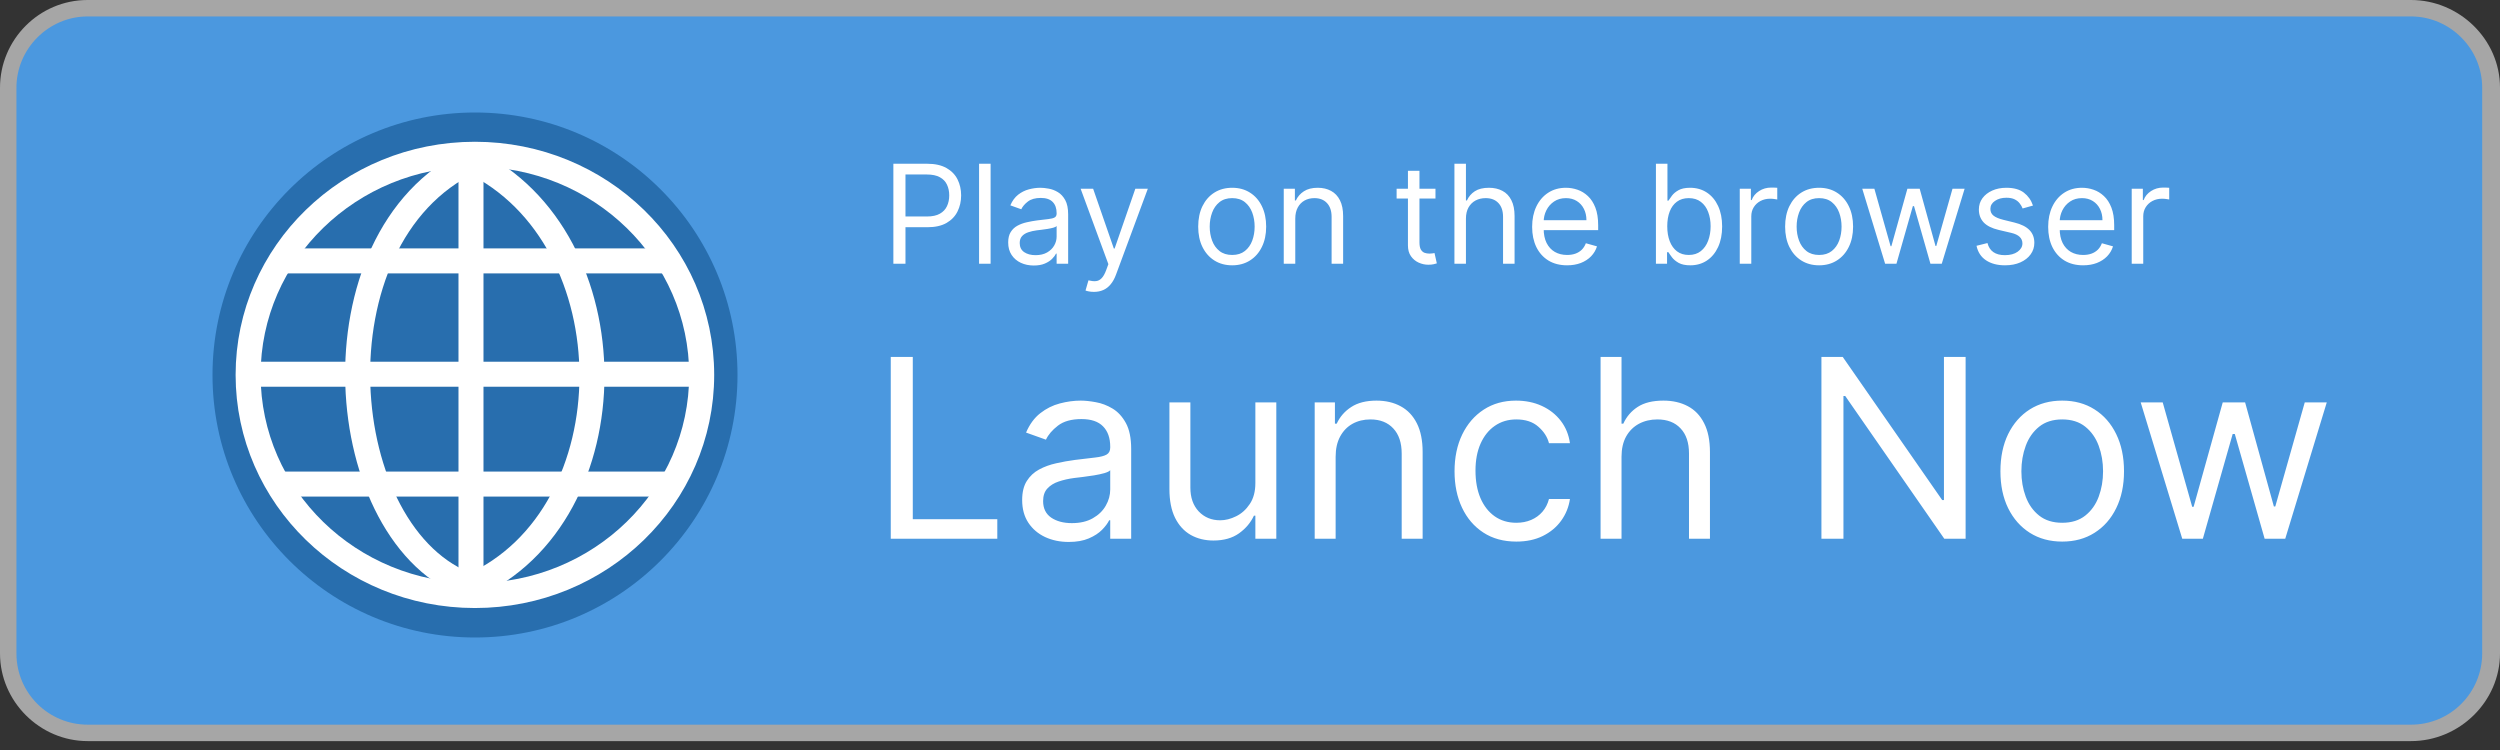 <svg width="200" height="60" viewBox="0 0 200 60" fill="none" xmlns="http://www.w3.org/2000/svg">
<rect x="0" y="0" width="200" height="60" fill="#333333" stroke="none"/>
<path d="M192.877 59.288H7.014C3.178 59.288 0 56.11 0 52.274V7.014C0 3.178 3.123 0 7.014 0H192.877C196.712 0 200 3.123 200 7.014V52.274C200 56.11 196.767 59.288 192.877 59.288Z" fill="#A6A6A6"/>
<path d="M198.575 52.274C198.575 55.397 196.055 57.973 192.877 57.973H7.014C3.89 57.973 1.315 55.452 1.315 52.274V7.014C1.315 3.89 3.89 1.315 7.014 1.315H192.877C196 1.315 198.575 3.89 198.575 7.014V52.274Z" fill="#4B98DF"/>
<path d="M59 30C59 41.598 49.598 51 38 51C26.402 51 17 41.598 17 30C17 18.402 26.402 9 38 9C49.598 9 59 18.402 59 30Z" fill="#286EAE"/>
<path d="M56.135 29.991C56.135 39.739 48.013 47.642 37.992 47.642C27.973 47.642 19.849 39.739 19.849 29.991C19.849 20.243 27.972 12.341 37.992 12.341C48.012 12.341 56.135 20.243 56.135 29.991Z" stroke="white" stroke-width="2" stroke-linecap="round"/>
<path d="M22.831 20.872H53.914" stroke="white" stroke-width="2"/>
<path d="M22.461 38.726H54.285" stroke="white" stroke-width="2"/>
<path d="M20.61 29.938H55.395" stroke="white" stroke-width="2"/>
<path d="M37.679 46.914V12.87" stroke="white" stroke-width="2"/>
<path d="M37.679 46.914C26.531 43.074 24.681 19.021 37.679 12.87" stroke="white" stroke-width="2"/>
<path d="M37.679 46.914C50.584 41.224 50.584 19.021 37.679 12.87" stroke="white" stroke-width="2"/>
<path d="M71.261 43.1V28.555H73.023V41.538H79.784V43.1H71.261ZM85.494 43.356C84.803 43.356 84.176 43.225 83.612 42.965C83.049 42.7 82.601 42.319 82.27 41.822C81.938 41.32 81.773 40.714 81.773 40.003C81.773 39.378 81.896 38.872 82.142 38.483C82.388 38.09 82.717 37.783 83.129 37.56C83.541 37.338 83.996 37.172 84.493 37.063C84.995 36.949 85.499 36.859 86.006 36.793C86.669 36.708 87.206 36.644 87.618 36.601C88.035 36.554 88.338 36.476 88.527 36.367C88.721 36.258 88.818 36.069 88.818 35.799V35.742C88.818 35.041 88.626 34.497 88.243 34.108C87.864 33.72 87.289 33.526 86.517 33.526C85.717 33.526 85.09 33.701 84.635 34.052C84.18 34.402 83.861 34.776 83.676 35.174L82.085 34.606C82.369 33.943 82.748 33.427 83.222 33.057C83.7 32.683 84.221 32.423 84.784 32.276C85.352 32.125 85.911 32.049 86.46 32.049C86.811 32.049 87.213 32.092 87.668 32.177C88.127 32.257 88.57 32.425 88.996 32.681C89.427 32.937 89.784 33.322 90.068 33.839C90.352 34.355 90.494 35.046 90.494 35.913V43.1H88.818V41.623H88.733C88.619 41.859 88.43 42.113 88.165 42.383C87.9 42.653 87.547 42.882 87.106 43.072C86.666 43.261 86.129 43.356 85.494 43.356ZM85.75 41.85C86.413 41.85 86.972 41.72 87.426 41.459C87.885 41.199 88.231 40.863 88.463 40.451C88.7 40.039 88.818 39.606 88.818 39.151V37.617C88.747 37.702 88.591 37.78 88.349 37.851C88.113 37.918 87.838 37.977 87.526 38.029C87.218 38.076 86.917 38.119 86.624 38.157C86.335 38.19 86.1 38.218 85.921 38.242C85.485 38.299 85.078 38.391 84.699 38.519C84.325 38.642 84.022 38.829 83.79 39.08C83.562 39.326 83.449 39.663 83.449 40.089C83.449 40.671 83.664 41.111 84.095 41.41C84.531 41.703 85.082 41.85 85.75 41.85ZM100.429 38.64V32.191H102.105V43.1H100.429V41.253H100.315C100.059 41.807 99.662 42.279 99.122 42.667C98.582 43.05 97.9 43.242 97.076 43.242C96.394 43.242 95.788 43.093 95.258 42.795C94.728 42.492 94.311 42.037 94.008 41.431C93.705 40.82 93.554 40.051 93.554 39.123V32.191H95.23V39.009C95.23 39.804 95.452 40.439 95.897 40.913C96.347 41.386 96.92 41.623 97.616 41.623C98.033 41.623 98.457 41.516 98.887 41.303C99.323 41.09 99.688 40.763 99.981 40.323C100.279 39.883 100.429 39.322 100.429 38.64ZM106.851 36.538V43.1H105.175V32.191H106.794V33.895H106.936C107.192 33.342 107.58 32.896 108.101 32.56C108.622 32.219 109.294 32.049 110.118 32.049C110.857 32.049 111.503 32.2 112.057 32.503C112.611 32.802 113.042 33.256 113.349 33.867C113.657 34.473 113.811 35.24 113.811 36.168V43.1H112.135V36.282C112.135 35.425 111.912 34.757 111.467 34.279C111.022 33.796 110.411 33.554 109.635 33.554C109.1 33.554 108.622 33.67 108.2 33.903C107.784 34.135 107.455 34.473 107.213 34.918C106.972 35.363 106.851 35.903 106.851 36.538ZM121.306 43.327C120.283 43.327 119.402 43.086 118.664 42.603C117.925 42.12 117.357 41.455 116.959 40.607C116.561 39.76 116.363 38.791 116.363 37.702C116.363 36.594 116.566 35.617 116.973 34.769C117.385 33.917 117.958 33.252 118.692 32.773C119.431 32.29 120.292 32.049 121.277 32.049C122.044 32.049 122.736 32.191 123.351 32.475C123.967 32.759 124.471 33.157 124.864 33.668C125.257 34.179 125.501 34.776 125.596 35.458H123.919C123.792 34.961 123.507 34.52 123.067 34.137C122.632 33.749 122.044 33.554 121.306 33.554C120.652 33.554 120.079 33.725 119.587 34.066C119.099 34.402 118.718 34.878 118.444 35.493C118.174 36.104 118.039 36.822 118.039 37.645C118.039 38.488 118.171 39.222 118.436 39.847C118.706 40.472 119.085 40.958 119.573 41.303C120.065 41.649 120.643 41.822 121.306 41.822C121.741 41.822 122.137 41.746 122.492 41.594C122.847 41.443 123.148 41.225 123.394 40.941C123.64 40.657 123.815 40.316 123.919 39.918H125.596C125.501 40.562 125.266 41.142 124.892 41.658C124.523 42.17 124.033 42.577 123.422 42.88C122.816 43.178 122.111 43.327 121.306 43.327ZM129.722 36.538V43.1H128.046V28.555H129.722V33.895H129.864C130.12 33.332 130.503 32.885 131.015 32.553C131.531 32.217 132.217 32.049 133.074 32.049C133.818 32.049 134.469 32.198 135.027 32.496C135.586 32.79 136.019 33.242 136.327 33.853C136.64 34.459 136.796 35.231 136.796 36.168V43.1H135.12V36.282C135.12 35.415 134.895 34.745 134.445 34.272C134 33.794 133.382 33.554 132.591 33.554C132.042 33.554 131.55 33.67 131.114 33.903C130.683 34.135 130.342 34.473 130.091 34.918C129.845 35.363 129.722 35.903 129.722 36.538ZM157.249 28.555V43.1H155.544L147.618 31.68H147.476V43.1H145.714V28.555H147.419L155.374 40.003H155.516V28.555H157.249ZM164.978 43.327C163.993 43.327 163.129 43.093 162.385 42.624C161.647 42.155 161.069 41.5 160.652 40.657C160.24 39.814 160.034 38.829 160.034 37.702C160.034 36.566 160.24 35.574 160.652 34.726C161.069 33.879 161.647 33.221 162.385 32.752C163.129 32.283 163.993 32.049 164.978 32.049C165.962 32.049 166.824 32.283 167.563 32.752C168.306 33.221 168.884 33.879 169.296 34.726C169.712 35.574 169.921 36.566 169.921 37.702C169.921 38.829 169.712 39.814 169.296 40.657C168.884 41.5 168.306 42.155 167.563 42.624C166.824 43.093 165.962 43.327 164.978 43.327ZM164.978 41.822C165.726 41.822 166.341 41.63 166.824 41.246C167.307 40.863 167.665 40.358 167.897 39.733C168.129 39.108 168.245 38.431 168.245 37.702C168.245 36.973 168.129 36.294 167.897 35.664C167.665 35.034 167.307 34.525 166.824 34.137C166.341 33.749 165.726 33.554 164.978 33.554C164.23 33.554 163.614 33.749 163.131 34.137C162.648 34.525 162.291 35.034 162.059 35.664C161.827 36.294 161.711 36.973 161.711 37.702C161.711 38.431 161.827 39.108 162.059 39.733C162.291 40.358 162.648 40.863 163.131 41.246C163.614 41.63 164.23 41.822 164.978 41.822ZM174.58 43.1L171.256 32.191H173.017L175.375 40.543H175.489L177.819 32.191H179.608L181.909 40.515H182.023L184.381 32.191H186.142L182.819 43.1H181.171L178.784 34.719H178.614L176.228 43.1H174.58Z" fill="white"/>
<path d="M71.469 21.1V13.1H74.172C74.799 13.1 75.312 13.213 75.711 13.44C76.112 13.664 76.409 13.967 76.602 14.35C76.794 14.733 76.891 15.16 76.891 15.631C76.891 16.103 76.794 16.531 76.602 16.916C76.412 17.302 76.117 17.609 75.719 17.838C75.32 18.065 74.81 18.178 74.188 18.178H72.25V17.319H74.156C74.586 17.319 74.931 17.244 75.191 17.096C75.452 16.948 75.641 16.747 75.758 16.494C75.878 16.239 75.938 15.951 75.938 15.631C75.938 15.311 75.878 15.024 75.758 14.772C75.641 14.519 75.451 14.321 75.188 14.178C74.924 14.032 74.576 13.959 74.141 13.959H72.438V21.1H71.469ZM79.248 13.1V21.1H78.326V13.1H79.248ZM82.702 21.241C82.322 21.241 81.977 21.169 81.667 21.026C81.357 20.88 81.111 20.67 80.929 20.397C80.746 20.121 80.655 19.788 80.655 19.397C80.655 19.053 80.723 18.774 80.858 18.561C80.994 18.345 81.175 18.175 81.401 18.053C81.628 17.931 81.878 17.84 82.151 17.78C82.427 17.717 82.705 17.668 82.983 17.631C83.348 17.584 83.644 17.549 83.87 17.526C84.099 17.5 84.266 17.457 84.37 17.397C84.477 17.337 84.53 17.233 84.53 17.084V17.053C84.53 16.668 84.425 16.368 84.214 16.155C84.005 15.941 83.689 15.834 83.265 15.834C82.825 15.834 82.48 15.931 82.23 16.123C81.98 16.316 81.804 16.522 81.702 16.741L80.827 16.428C80.983 16.064 81.192 15.78 81.452 15.576C81.715 15.371 82.002 15.228 82.311 15.147C82.624 15.063 82.931 15.022 83.233 15.022C83.426 15.022 83.647 15.045 83.897 15.092C84.15 15.136 84.394 15.229 84.628 15.37C84.865 15.51 85.061 15.722 85.218 16.006C85.374 16.29 85.452 16.67 85.452 17.147V21.1H84.53V20.288H84.483C84.421 20.418 84.317 20.557 84.171 20.705C84.025 20.854 83.831 20.98 83.589 21.084C83.347 21.189 83.051 21.241 82.702 21.241ZM82.843 20.413C83.207 20.413 83.515 20.341 83.765 20.198C84.017 20.054 84.207 19.869 84.335 19.643C84.465 19.416 84.53 19.178 84.53 18.928V18.084C84.491 18.131 84.405 18.174 84.272 18.213C84.142 18.25 83.991 18.282 83.819 18.311C83.65 18.337 83.485 18.36 83.323 18.381C83.164 18.399 83.035 18.415 82.936 18.428C82.697 18.459 82.473 18.51 82.265 18.58C82.059 18.648 81.892 18.751 81.765 18.889C81.64 19.024 81.577 19.209 81.577 19.444C81.577 19.764 81.696 20.006 81.933 20.17C82.172 20.332 82.476 20.413 82.843 20.413ZM87.514 23.35C87.357 23.35 87.218 23.337 87.096 23.311C86.973 23.288 86.889 23.264 86.842 23.241L87.076 22.428C87.3 22.485 87.498 22.506 87.67 22.491C87.842 22.475 87.994 22.398 88.127 22.26C88.262 22.125 88.386 21.905 88.498 21.6L88.67 21.131L86.451 15.1H87.451L89.107 19.881H89.17L90.826 15.1H91.826L89.279 21.975C89.165 22.285 89.023 22.541 88.853 22.744C88.684 22.95 88.488 23.103 88.264 23.201C88.042 23.3 87.792 23.35 87.514 23.35ZM98.574 21.225C98.033 21.225 97.557 21.096 97.148 20.838C96.742 20.58 96.424 20.22 96.195 19.756C95.969 19.293 95.856 18.751 95.856 18.131C95.856 17.506 95.969 16.961 96.195 16.494C96.424 16.028 96.742 15.666 97.148 15.409C97.557 15.151 98.033 15.022 98.574 15.022C99.116 15.022 99.59 15.151 99.996 15.409C100.405 15.666 100.723 16.028 100.949 16.494C101.178 16.961 101.293 17.506 101.293 18.131C101.293 18.751 101.178 19.293 100.949 19.756C100.723 20.22 100.405 20.58 99.996 20.838C99.59 21.096 99.116 21.225 98.574 21.225ZM98.574 20.397C98.986 20.397 99.324 20.291 99.59 20.08C99.856 19.869 100.052 19.592 100.18 19.248C100.307 18.905 100.371 18.532 100.371 18.131C100.371 17.73 100.307 17.357 100.18 17.01C100.052 16.664 99.856 16.384 99.59 16.17C99.324 15.957 98.986 15.85 98.574 15.85C98.163 15.85 97.824 15.957 97.559 16.17C97.293 16.384 97.096 16.664 96.969 17.01C96.841 17.357 96.777 17.73 96.777 18.131C96.777 18.532 96.841 18.905 96.969 19.248C97.096 19.592 97.293 19.869 97.559 20.08C97.824 20.291 98.163 20.397 98.574 20.397ZM103.622 17.491V21.1H102.7V15.1H103.591V16.038H103.669C103.81 15.733 104.023 15.488 104.31 15.303C104.596 15.116 104.966 15.022 105.419 15.022C105.825 15.022 106.181 15.105 106.485 15.272C106.79 15.436 107.027 15.686 107.196 16.022C107.366 16.355 107.45 16.777 107.45 17.288V21.1H106.528V17.35C106.528 16.879 106.406 16.511 106.161 16.248C105.916 15.983 105.58 15.85 105.153 15.85C104.859 15.85 104.596 15.914 104.364 16.041C104.135 16.169 103.954 16.355 103.821 16.6C103.688 16.845 103.622 17.142 103.622 17.491ZM114.838 15.1V15.881H111.729V15.1H114.838ZM112.635 13.662H113.557V19.381C113.557 19.642 113.594 19.837 113.67 19.967C113.748 20.095 113.847 20.181 113.967 20.225C114.089 20.267 114.218 20.288 114.354 20.288C114.455 20.288 114.538 20.282 114.604 20.272C114.669 20.259 114.721 20.248 114.76 20.241L114.947 21.069C114.885 21.092 114.798 21.116 114.686 21.139C114.574 21.165 114.432 21.178 114.26 21.178C113.999 21.178 113.744 21.122 113.494 21.01C113.247 20.898 113.041 20.728 112.877 20.498C112.715 20.269 112.635 19.98 112.635 19.631V13.662ZM117.275 17.491V21.1H116.354V13.1H117.275V16.038H117.354C117.494 15.728 117.705 15.482 117.986 15.299C118.27 15.114 118.648 15.022 119.119 15.022C119.528 15.022 119.886 15.104 120.193 15.268C120.501 15.429 120.739 15.678 120.908 16.014C121.08 16.347 121.166 16.772 121.166 17.288V21.1H120.244V17.35C120.244 16.873 120.12 16.505 119.873 16.244C119.628 15.982 119.288 15.85 118.854 15.85C118.551 15.85 118.281 15.914 118.041 16.041C117.804 16.169 117.617 16.355 117.479 16.6C117.343 16.845 117.275 17.142 117.275 17.491ZM125.368 21.225C124.79 21.225 124.291 21.097 123.872 20.842C123.455 20.584 123.134 20.225 122.907 19.764C122.683 19.3 122.571 18.761 122.571 18.147C122.571 17.532 122.683 16.991 122.907 16.522C123.134 16.05 123.449 15.683 123.853 15.42C124.259 15.155 124.733 15.022 125.274 15.022C125.587 15.022 125.896 15.074 126.2 15.178C126.505 15.282 126.782 15.451 127.032 15.686C127.282 15.918 127.481 16.225 127.63 16.608C127.778 16.991 127.853 17.462 127.853 18.022V18.413H123.228V17.616H126.915C126.915 17.277 126.847 16.975 126.712 16.709C126.579 16.444 126.389 16.234 126.142 16.08C125.897 15.927 125.608 15.85 125.274 15.85C124.907 15.85 124.59 15.941 124.321 16.123C124.056 16.303 123.851 16.538 123.708 16.826C123.565 17.116 123.493 17.425 123.493 17.756V18.288C123.493 18.741 123.571 19.125 123.728 19.44C123.886 19.752 124.106 19.991 124.388 20.155C124.669 20.316 124.996 20.397 125.368 20.397C125.61 20.397 125.829 20.363 126.024 20.295C126.222 20.225 126.393 20.121 126.536 19.983C126.679 19.842 126.79 19.668 126.868 19.459L127.759 19.709C127.665 20.011 127.507 20.277 127.286 20.506C127.065 20.733 126.791 20.91 126.466 21.038C126.14 21.163 125.774 21.225 125.368 21.225ZM132.474 21.1V13.1H133.396V16.053H133.474C133.541 15.949 133.635 15.816 133.755 15.655C133.877 15.491 134.052 15.345 134.278 15.217C134.507 15.087 134.817 15.022 135.208 15.022C135.713 15.022 136.159 15.148 136.544 15.401C136.929 15.653 137.23 16.011 137.446 16.475C137.662 16.939 137.771 17.485 137.771 18.116C137.771 18.751 137.662 19.302 137.446 19.768C137.23 20.232 136.931 20.591 136.548 20.846C136.165 21.099 135.724 21.225 135.224 21.225C134.838 21.225 134.53 21.161 134.298 21.034C134.066 20.903 133.888 20.756 133.763 20.592C133.638 20.425 133.541 20.288 133.474 20.178H133.364V21.1H132.474ZM133.38 18.1C133.38 18.553 133.446 18.953 133.579 19.299C133.712 19.643 133.906 19.913 134.161 20.108C134.416 20.3 134.729 20.397 135.099 20.397C135.484 20.397 135.806 20.295 136.063 20.092C136.324 19.886 136.519 19.61 136.649 19.264C136.782 18.915 136.849 18.527 136.849 18.1C136.849 17.678 136.784 17.298 136.653 16.959C136.526 16.618 136.332 16.349 136.071 16.151C135.813 15.95 135.489 15.85 135.099 15.85C134.724 15.85 134.409 15.945 134.153 16.135C133.898 16.323 133.705 16.586 133.575 16.924C133.445 17.26 133.38 17.652 133.38 18.1ZM139.181 21.1V15.1H140.071V16.006H140.134C140.243 15.709 140.441 15.469 140.728 15.284C141.014 15.099 141.337 15.006 141.696 15.006C141.764 15.006 141.849 15.008 141.95 15.01C142.052 15.013 142.129 15.017 142.181 15.022V15.959C142.149 15.951 142.078 15.94 141.966 15.924C141.856 15.906 141.741 15.897 141.618 15.897C141.326 15.897 141.066 15.958 140.837 16.08C140.61 16.2 140.431 16.367 140.298 16.58C140.168 16.791 140.103 17.032 140.103 17.303V21.1H139.181ZM145.528 21.225C144.987 21.225 144.511 21.096 144.103 20.838C143.696 20.58 143.379 20.22 143.149 19.756C142.923 19.293 142.81 18.751 142.81 18.131C142.81 17.506 142.923 16.961 143.149 16.494C143.379 16.028 143.696 15.666 144.103 15.409C144.511 15.151 144.987 15.022 145.528 15.022C146.07 15.022 146.544 15.151 146.95 15.409C147.359 15.666 147.677 16.028 147.903 16.494C148.132 16.961 148.247 17.506 148.247 18.131C148.247 18.751 148.132 19.293 147.903 19.756C147.677 20.22 147.359 20.58 146.95 20.838C146.544 21.096 146.07 21.225 145.528 21.225ZM145.528 20.397C145.94 20.397 146.278 20.291 146.544 20.08C146.81 19.869 147.006 19.592 147.134 19.248C147.261 18.905 147.325 18.532 147.325 18.131C147.325 17.73 147.261 17.357 147.134 17.01C147.006 16.664 146.81 16.384 146.544 16.17C146.278 15.957 145.94 15.85 145.528 15.85C145.117 15.85 144.778 15.957 144.513 16.17C144.247 16.384 144.05 16.664 143.923 17.01C143.795 17.357 143.731 17.73 143.731 18.131C143.731 18.532 143.795 18.905 143.923 19.248C144.05 19.592 144.247 19.869 144.513 20.08C144.778 20.291 145.117 20.397 145.528 20.397ZM150.81 21.1L148.981 15.1H149.95L151.247 19.694H151.31L152.591 15.1H153.575L154.841 19.678H154.903L156.2 15.1H157.169L155.341 21.1H154.435L153.122 16.491H153.028L151.716 21.1H150.81ZM162.638 16.444L161.81 16.678C161.757 16.54 161.681 16.406 161.579 16.276C161.48 16.143 161.345 16.034 161.173 15.948C161.001 15.862 160.781 15.819 160.513 15.819C160.146 15.819 159.84 15.903 159.595 16.073C159.353 16.239 159.231 16.451 159.231 16.709C159.231 16.939 159.315 17.119 159.481 17.252C159.648 17.385 159.909 17.496 160.263 17.584L161.153 17.803C161.69 17.933 162.09 18.133 162.353 18.401C162.616 18.666 162.747 19.009 162.747 19.428C162.747 19.772 162.648 20.079 162.45 20.35C162.255 20.621 161.981 20.834 161.63 20.991C161.278 21.147 160.869 21.225 160.403 21.225C159.791 21.225 159.285 21.092 158.884 20.826C158.483 20.561 158.229 20.173 158.122 19.663L158.997 19.444C159.08 19.767 159.238 20.009 159.47 20.17C159.704 20.332 160.01 20.413 160.388 20.413C160.817 20.413 161.159 20.321 161.411 20.139C161.666 19.954 161.794 19.733 161.794 19.475C161.794 19.267 161.721 19.092 161.575 18.951C161.429 18.808 161.205 18.701 160.903 18.631L159.903 18.397C159.354 18.267 158.95 18.065 158.692 17.791C158.437 17.515 158.31 17.17 158.31 16.756C158.31 16.418 158.405 16.118 158.595 15.858C158.787 15.597 159.049 15.393 159.38 15.245C159.713 15.096 160.091 15.022 160.513 15.022C161.106 15.022 161.573 15.152 161.911 15.412C162.252 15.673 162.494 16.017 162.638 16.444ZM166.65 21.225C166.072 21.225 165.574 21.097 165.154 20.842C164.738 20.584 164.416 20.225 164.189 19.764C163.965 19.3 163.854 18.761 163.854 18.147C163.854 17.532 163.965 16.991 164.189 16.522C164.416 16.05 164.731 15.683 165.135 15.42C165.541 15.155 166.015 15.022 166.557 15.022C166.869 15.022 167.178 15.074 167.482 15.178C167.787 15.282 168.064 15.451 168.314 15.686C168.564 15.918 168.764 16.225 168.912 16.608C169.061 16.991 169.135 17.462 169.135 18.022V18.413H164.51V17.616H168.197C168.197 17.277 168.13 16.975 167.994 16.709C167.861 16.444 167.671 16.234 167.424 16.08C167.179 15.927 166.89 15.85 166.557 15.85C166.189 15.85 165.872 15.941 165.604 16.123C165.338 16.303 165.133 16.538 164.99 16.826C164.847 17.116 164.775 17.425 164.775 17.756V18.288C164.775 18.741 164.854 19.125 165.01 19.44C165.169 19.752 165.389 19.991 165.67 20.155C165.951 20.316 166.278 20.397 166.65 20.397C166.893 20.397 167.111 20.363 167.307 20.295C167.505 20.225 167.675 20.121 167.818 19.983C167.962 19.842 168.072 19.668 168.15 19.459L169.041 19.709C168.947 20.011 168.79 20.277 168.568 20.506C168.347 20.733 168.074 20.91 167.748 21.038C167.423 21.163 167.057 21.225 166.65 21.225ZM170.537 21.1V15.1H171.428V16.006H171.49C171.6 15.709 171.798 15.469 172.084 15.284C172.37 15.099 172.693 15.006 173.053 15.006C173.12 15.006 173.205 15.008 173.307 15.01C173.408 15.013 173.485 15.017 173.537 15.022V15.959C173.506 15.951 173.434 15.94 173.322 15.924C173.213 15.906 173.097 15.897 172.975 15.897C172.683 15.897 172.423 15.958 172.193 16.08C171.967 16.2 171.787 16.367 171.654 16.58C171.524 16.791 171.459 17.032 171.459 17.303V21.1H170.537Z" fill="white"/>
</svg>
